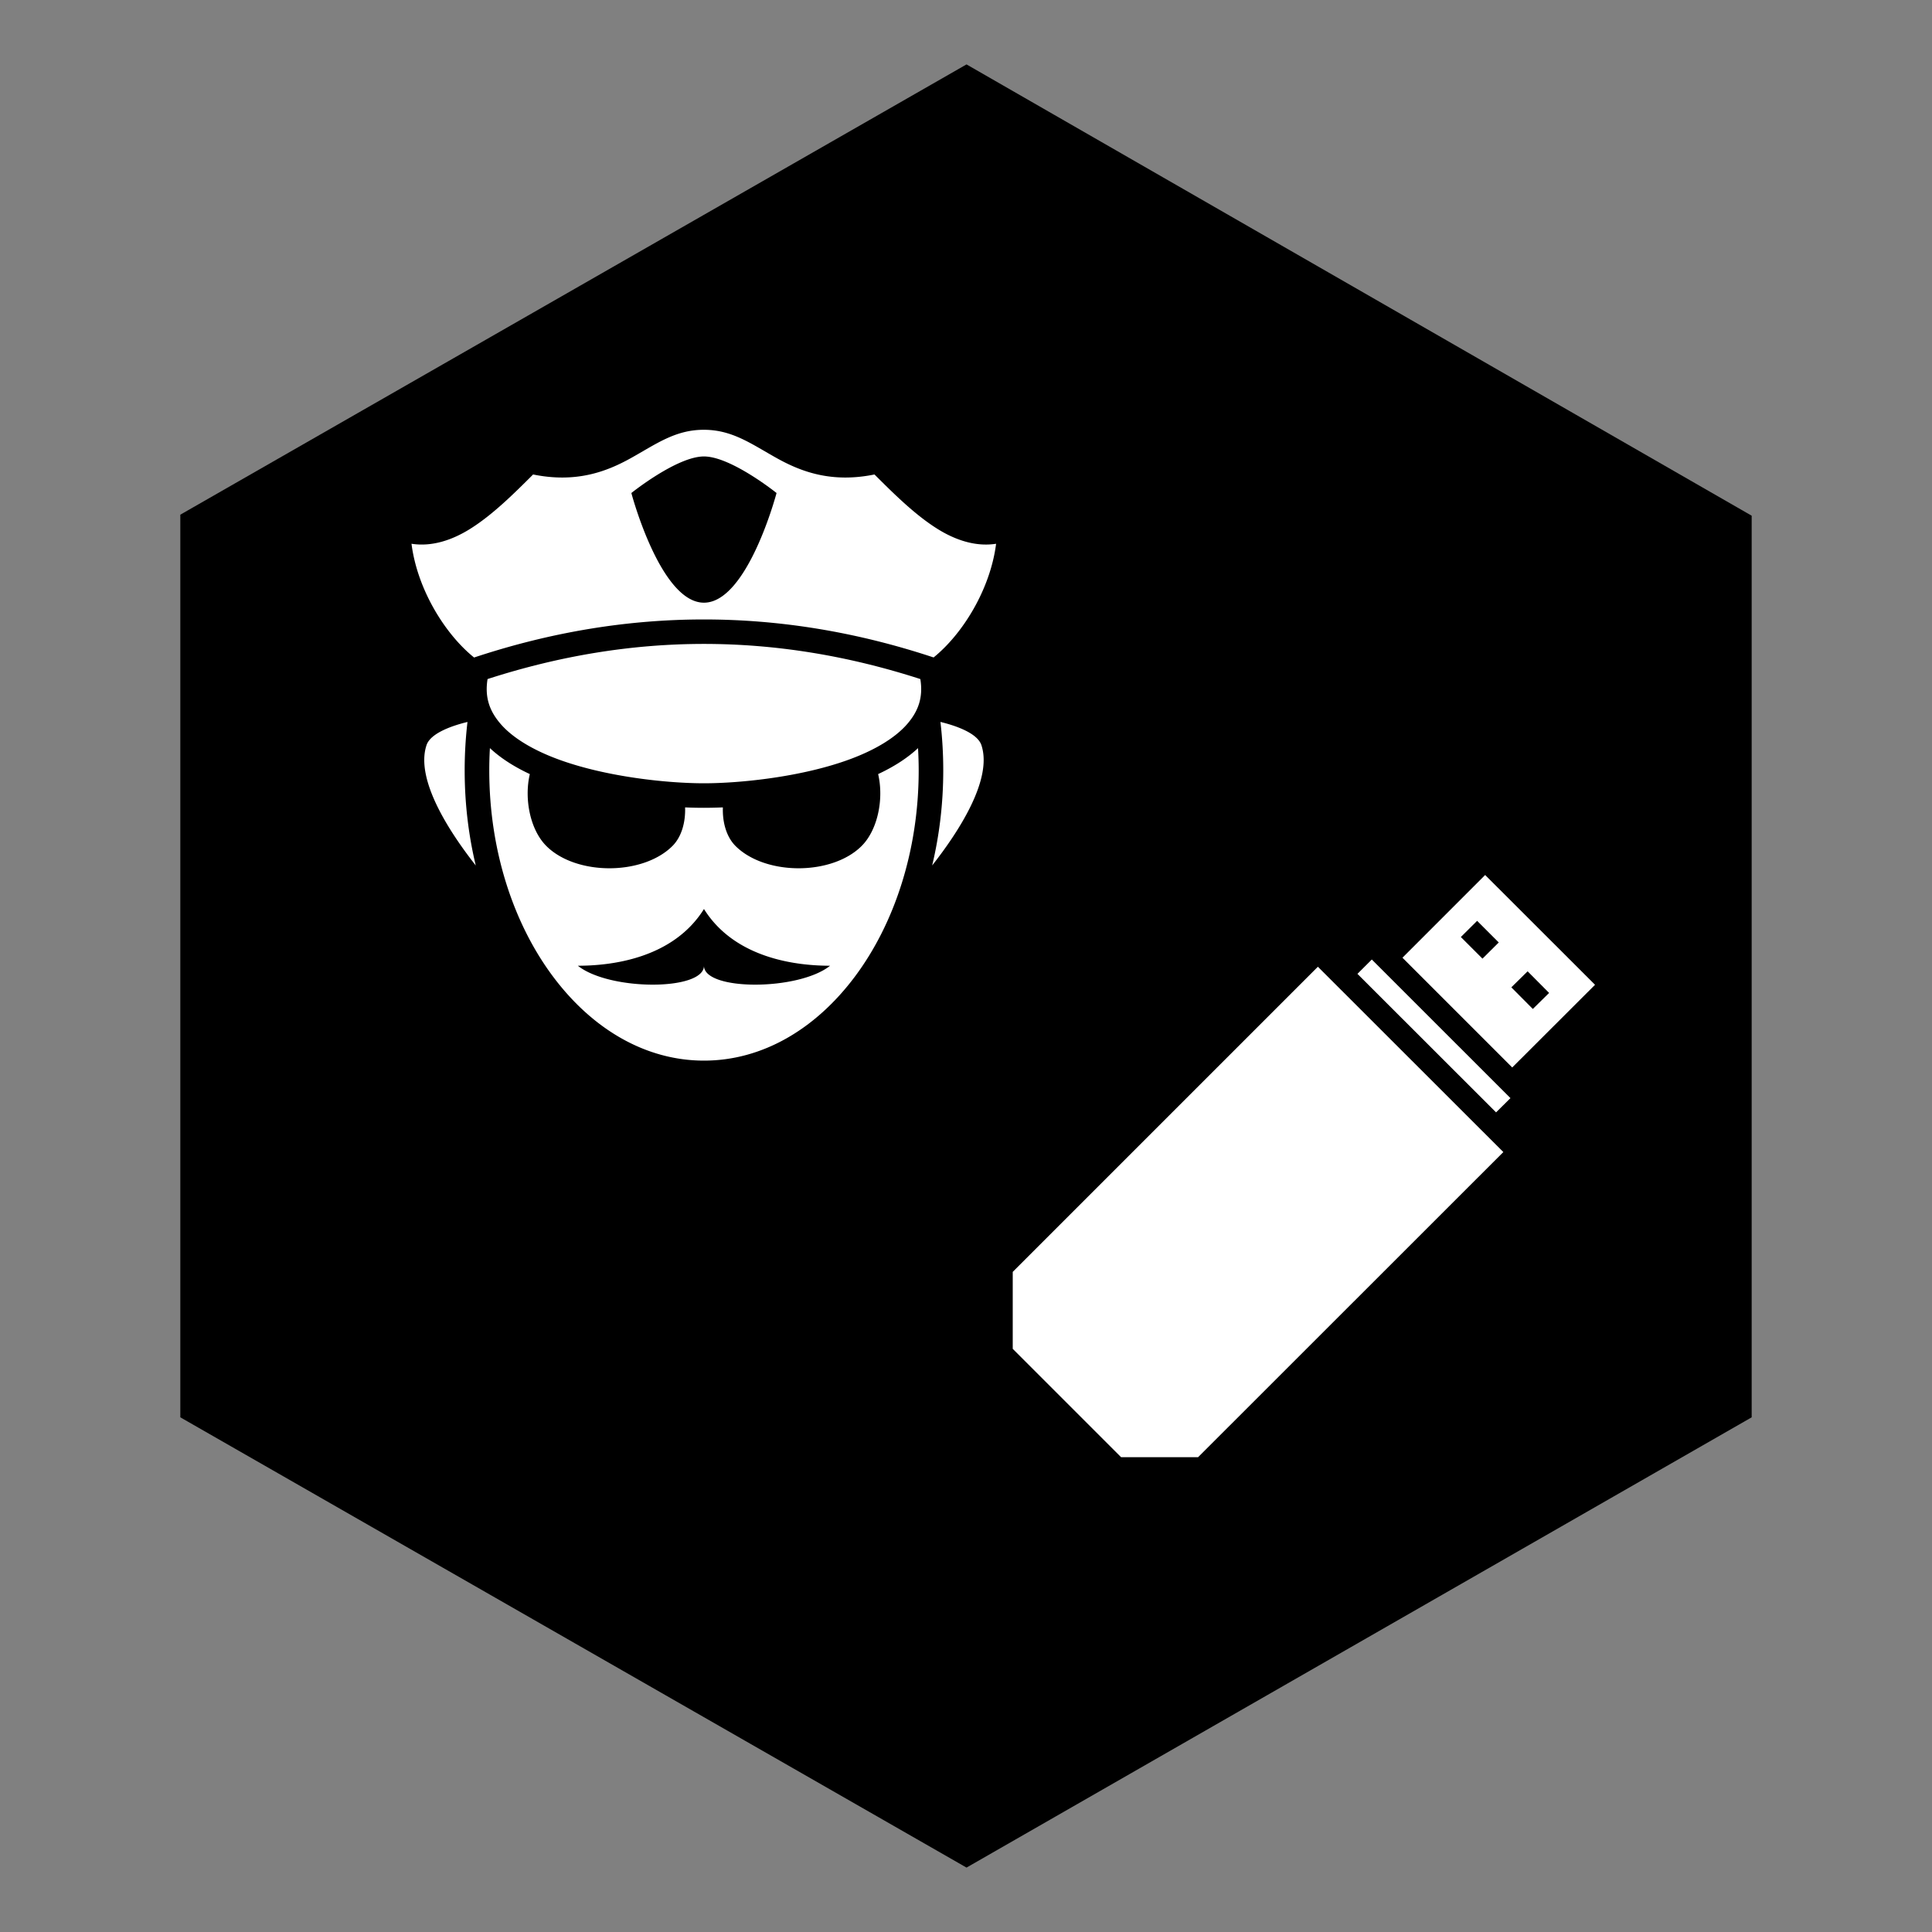<?xml version="1.0" encoding="UTF-8" standalone="no"?>
<svg
   xmlns:dc="http://purl.org/dc/elements/1.1/"
   xmlns:cc="http://creativecommons.org/ns#"
   xmlns:rdf="http://www.w3.org/1999/02/22-rdf-syntax-ns#"
   xmlns:svg="http://www.w3.org/2000/svg"
   xmlns="http://www.w3.org/2000/svg"
   xmlns:sodipodi="http://sodipodi.sourceforge.net/DTD/sodipodi-0.dtd"
   xmlns:inkscape="http://www.inkscape.org/namespaces/inkscape"
   sodipodi:docname="security-guard-usb.svg"
   inkscape:version="1.0 (4035a4fb49, 2020-05-01)"
   id="svg5256"
   version="1.1"
   viewBox="0 0 150 150"
   height="150"
   width="150">
  <rect x="0" y="0" width="150" height="150" fill="#808080" stroke="none"/>
  <defs
     id="defs5250">
    <inkscape:perspective
       id="perspective5044"
       inkscape:persp3d-origin="75 : 50 : 1"
       inkscape:vp_z="150 : 75 : 1"
       inkscape:vp_y="0 : 1000 : 0"
       inkscape:vp_x="0 : 75 : 1"
       sodipodi:type="inkscape:persp3d" />
    <pattern
       id="EMFhbasepattern"
       patternUnits="userSpaceOnUse"
       width="6"
       height="6"
       x="0"
       y="0" />
  </defs>
  <sodipodi:namedview
     inkscape:document-rotation="0"
     inkscape:window-maximized="1"
     inkscape:window-y="-8"
     inkscape:window-x="-8"
     inkscape:window-height="1017"
     inkscape:window-width="1920"
     units="px"
     inkscape:pagecheckerboard="true"
     showgrid="false"
     inkscape:current-layer="layer1"
     inkscape:document-units="px"
     inkscape:cy="51.827315"
     inkscape:cx="31.431699"
     inkscape:zoom="2.8"
     inkscape:pageshadow="2"
     inkscape:pageopacity="0.0"
     borderopacity="1.0"
     bordercolor="#666666"
     pagecolor="#ffffff"
     id="base">
    <sodipodi:guide
       inkscape:locked="false"
       id="guide4518"
       orientation="35.023,-60.629"
       position="135.629,39.977" />
    <sodipodi:guide
       inkscape:locked="false"
       id="guide4520"
       orientation="-35.023,-60.629"
       position="75,4.955" />
    <sodipodi:guide
       inkscape:locked="false"
       id="guide4522"
       orientation="-70.045,0"
       position="14.371,39.977" />
    <sodipodi:guide
       inkscape:locked="false"
       id="guide4524"
       orientation="-35.023,60.629"
       position="14.371,110.023" />
    <sodipodi:guide
       inkscape:locked="false"
       id="guide4526"
       orientation="35.023,60.629"
       position="75,145.045" />
    <sodipodi:guide
       inkscape:locked="false"
       id="guide4528"
       orientation="70.045,0"
       position="135.629,110.023" />
  </sodipodi:namedview>
  <g
     id="layer1"
     inkscape:groupmode="layer"
     inkscape:label="Layer 1">
    <path
       inkscape:connector-curvature="0"
       style="fill:#000000;fill-opacity:1;fill-rule:nonzero;stroke:none"
       d="M 136,110.04 75.04,144.999 14,110.04 V 39.96 L 75.04,5.001 136,40.04 Z"
       id="path823" />
    <path
       inkscape:connector-curvature="0"
       style="display:inline;opacity:1;vector-effect:none;fill:#ffffff;fill-opacity:1;stroke:none;stroke-width:0.656;stroke-linecap:round;stroke-linejoin:round;stroke-miterlimit:4;stroke-dasharray:none;stroke-dashoffset:0;stroke-opacity:1"
       d="m 54.643,33.368 c 2.226,0 3.703,1.111 5.684,2.212 1.878,1.043 4.239,1.938 7.568,1.258 1.58,1.579 3.185,3.159 4.897,4.229 1.401,0.875 2.975,1.397 4.545,1.151 -0.45,3.544 -2.603,7.011 -4.853,8.826 -5.933,-1.966 -11.882,-2.95 -17.83,-2.95 -5.954,0 -11.908,0.985 -17.846,2.955 -2.252,-1.813 -4.408,-5.284 -4.859,-8.832 1.57,0.247 3.144,-0.275 4.545,-1.15 1.712,-1.07 3.317,-2.649 4.897,-4.229 3.329,0.68 5.69,-0.215 7.568,-1.258 1.982,-1.101 3.459,-2.212 5.684,-2.212 z m 0.012,2.071 c -2.1,0 -5.636,2.838 -5.636,2.838 0,0 2.249,8.515 5.636,8.515 3.387,0 5.636,-8.515 5.636,-8.515 0,0 -3.536,-2.838 -5.636,-2.838 z m 0,14.555 c 5.595,0 11.191,0.915 16.8,2.728 0.231,1.428 -0.16,2.489 -1.001,3.47 -0.939,1.095 -2.515,2.025 -4.384,2.725 -3.737,1.401 -8.584,1.897 -11.415,1.897 -2.831,0 -7.677,-0.496 -11.415,-1.897 -1.869,-0.7 -3.445,-1.63 -4.384,-2.725 -0.842,-0.981 -1.233,-2.042 -1.002,-3.47 5.609,-1.813 11.205,-2.728 16.8,-2.728 z m 18.361,6.057 c 1.041,0.252 2.855,0.824 3.18,1.801 0.891,2.671 -1.793,6.762 -3.823,9.343 0.559,-2.332 0.861,-4.813 0.861,-7.386 0,-1.278 -0.075,-2.533 -0.218,-3.759 z m -36.721,0 a 32.421,32.421 0 0 0 -0.218,3.759 c 0,2.572 0.301,5.053 0.861,7.386 -2.03,-2.581 -4.714,-6.673 -3.823,-9.343 0.326,-0.977 2.14,-1.549 3.18,-1.801 z m 34.981,2.032 c 0.032,0.57 0.051,1.145 0.051,1.727 0,6.293 -1.922,11.973 -4.971,16.037 -3.05,4.064 -7.176,6.499 -11.699,6.499 -4.523,0 -8.65,-2.434 -11.699,-6.499 -3.05,-4.065 -4.971,-9.744 -4.971,-16.037 0,-0.581 0.016,-1.157 0.05,-1.727 0.869,0.812 1.931,1.47 3.099,2.017 -0.453,1.929 0.028,4.329 1.282,5.582 2.308,2.307 7.484,2.307 9.792,0 0.715,-0.715 1.021,-1.854 0.981,-2.996 0.523,0.024 1.018,0.032 1.467,0.032 0.449,0 0.944,-0.012 1.467,-0.032 -0.041,1.143 0.266,2.281 0.981,2.996 2.308,2.307 7.483,2.307 9.791,0 1.254,-1.254 1.735,-3.653 1.282,-5.582 1.168,-0.547 2.23,-1.206 3.099,-2.017 z m -16.62,12.493 c -2.448,3.915 -7.343,4.404 -9.791,4.404 2.448,1.958 9.791,1.958 9.791,0 0,1.958 7.344,1.958 9.792,0 -2.448,0 -7.344,-0.489 -9.792,-4.404 z"
       id="path7011" />
    <path
       style="font-variation-settings:normal;display:inline;opacity:1;vector-effect:none;fill:#ffffff;fill-opacity:1;stroke:none;stroke-width:0.98;stroke-linecap:butt;stroke-linejoin:miter;stroke-miterlimit:4;stroke-dasharray:none;stroke-dashoffset:0;stroke-opacity:1;stop-color:#000000;stop-opacity:1"
       inkscape:connector-curvature="0"
       d="m 115.306,67.935 -6.419,6.422 8.522,8.521 6.429,-6.419 z m -0.622,3.559 1.679,1.679 -1.264,1.256 -1.679,-1.679 z m -8.177,3.002 -1.116,1.114 10.764,10.754 1.116,-1.106 z m -4.187,0.561 -23.691,23.691 v 5.975 l 8.414,8.414 H 93.018 l 23.701,-23.691 z m 16.284,0.355 1.669,1.679 -1.264,1.244 -1.669,-1.679 z"
       id="path381" />
  </g>
</svg>
